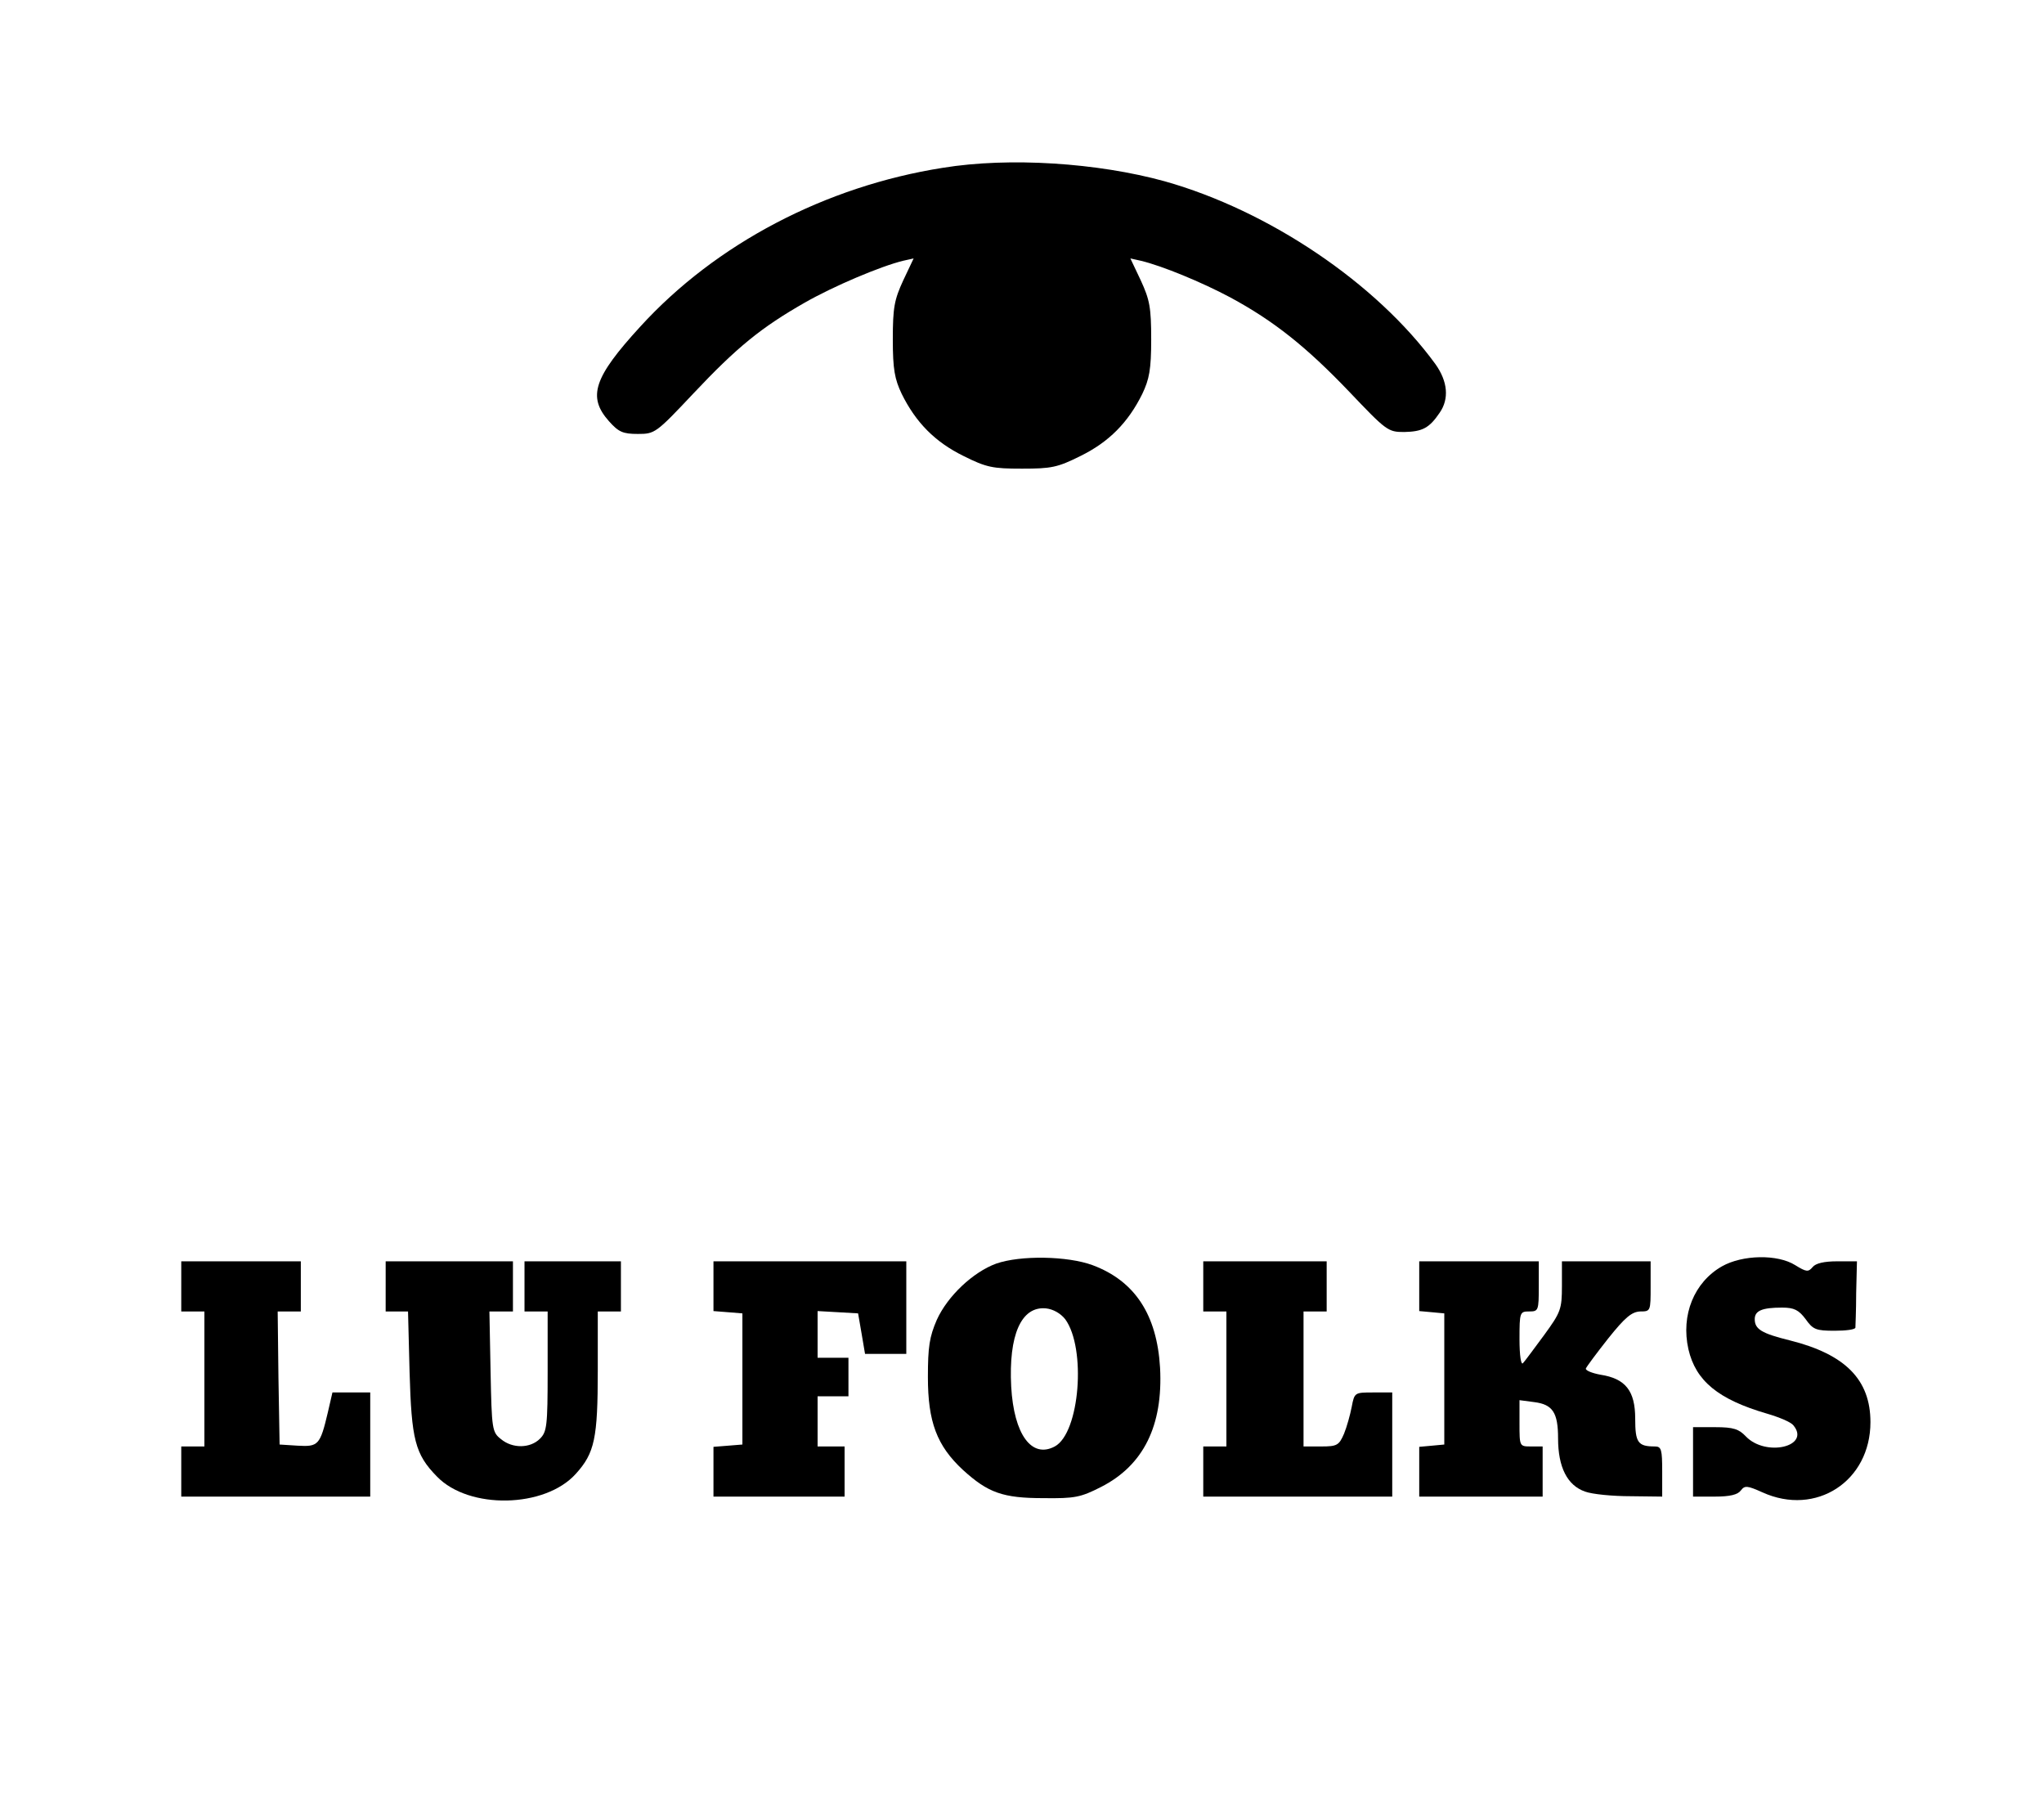 <?xml version="1.0" standalone="no"?>
<!DOCTYPE svg PUBLIC "-//W3C//DTD SVG 20010904//EN"
 "http://www.w3.org/TR/2001/REC-SVG-20010904/DTD/svg10.dtd">
<svg version="1.0" xmlns="http://www.w3.org/2000/svg"
 width="530pt" height="471pt" viewBox="0 0 530 471"
 preserveAspectRatio="xMidYMid meet">

<g transform="translate(0,471) scale(0.1,-0.1)"
fill="#000000" stroke="none">
<path d="M2445 4275 c-305 -48 -589 -197 -785 -412 -121 -132 -137 -182 -81
-245 25 -28 36 -33 75 -33 44 0 47 2 144 105 113 120 176 171 288 235 75 43
198 95 256 109 l27 6 -27 -57 c-23 -50 -27 -70 -27 -153 0 -78 5 -103 23 -141
37 -75 87 -125 160 -161 60 -30 76 -33 152 -33 76 0 92 3 152 33 73 36 123 86
160 161 18 38 23 63 23 141 0 83 -4 103 -27 153 l-27 57 27 -6 c55 -13 159
-56 232 -95 113 -61 197 -128 308 -244 97 -102 101 -105 143 -105 47 1 65 10
92 50 25 36 21 81 -11 126 -153 210 -432 398 -702 474 -174 48 -403 63 -575
35z"/>
<path d="M2583 1434 c-60 -22 -126 -84 -154 -146 -19 -44 -23 -70 -23 -148 0
-116 23 -178 91 -241 65 -59 103 -73 209 -73 81 -1 96 2 149 29 110 56 161
159 153 309 -8 137 -65 225 -175 266 -65 24 -187 26 -250 4z m179 -144 c55
-75 38 -295 -27 -330 -60 -32 -106 31 -113 155 -7 134 26 209 90 203 19 -2 38
-13 50 -28z"/>
<path d="M4465 1427 c-72 -41 -107 -126 -87 -215 19 -82 77 -130 204 -167 31
-9 62 -22 68 -30 46 -55 -71 -83 -123 -29 -18 19 -32 24 -79 24 l-58 0 0 -90
0 -90 56 0 c40 0 60 5 68 16 10 13 16 13 56 -5 139 -63 280 29 280 182 0 110
-65 176 -209 212 -73 18 -91 29 -91 55 0 22 19 30 71 30 31 0 43 -6 61 -30 19
-27 27 -30 75 -30 29 0 53 3 54 8 0 4 2 44 2 90 l2 82 -51 0 c-34 0 -56 -5
-64 -15 -11 -13 -16 -13 -45 5 -46 29 -137 27 -190 -3z"/>
<path d="M470 1375 l0 -65 30 0 30 0 0 -175 0 -175 -30 0 -30 0 0 -65 0 -65
245 0 245 0 0 135 0 135 -49 0 -49 0 -12 -52 c-20 -85 -25 -89 -78 -86 l-47 3
-3 173 -2 172 30 0 30 0 0 65 0 65 -155 0 -155 0 0 -65z"/>
<path d="M1000 1375 l0 -65 29 0 29 0 4 -157 c5 -175 14 -213 71 -271 83 -86
280 -82 360 7 49 54 57 92 57 269 l0 152 30 0 30 0 0 65 0 65 -125 0 -125 0 0
-65 0 -65 30 0 30 0 0 -155 c0 -142 -2 -157 -20 -175 -25 -25 -71 -26 -101 -1
-23 18 -24 25 -27 175 l-3 156 30 0 31 0 0 65 0 65 -165 0 -165 0 0 -65z"/>
<path d="M1850 1376 l0 -65 38 -3 37 -3 0 -170 0 -170 -37 -3 -38 -3 0 -65 0
-64 170 0 170 0 0 65 0 65 -35 0 -35 0 0 65 0 65 40 0 40 0 0 50 0 50 -40 0
-40 0 0 61 0 60 53 -3 52 -3 9 -52 9 -53 53 0 54 0 0 120 0 120 -250 0 -250 0
0 -64z"/>
<path d="M3120 1375 l0 -65 30 0 30 0 0 -175 0 -175 -30 0 -30 0 0 -65 0 -65
245 0 245 0 0 135 0 135 -49 0 c-48 0 -49 0 -56 -37 -4 -21 -13 -53 -20 -70
-13 -30 -18 -33 -59 -33 l-46 0 0 175 0 175 30 0 30 0 0 65 0 65 -160 0 -160
0 0 -65z"/>
<path d="M3680 1376 l0 -65 33 -3 32 -3 0 -170 0 -170 -32 -3 -33 -3 0 -65 0
-64 160 0 160 0 0 65 0 65 -30 0 c-30 0 -30 0 -30 60 l0 60 38 -5 c48 -6 62
-27 62 -94 0 -75 24 -122 70 -138 19 -7 72 -12 118 -12 l82 -1 0 65 c0 57 -2
65 -19 65 -44 0 -51 10 -51 72 0 72 -25 104 -90 114 -22 4 -39 11 -38 16 2 5
28 40 58 78 44 55 61 69 83 70 27 0 27 1 27 65 l0 65 -115 0 -115 0 0 -64 c0
-60 -3 -68 -46 -127 -26 -35 -50 -68 -55 -73 -5 -6 -9 20 -9 62 0 70 1 72 25
72 24 0 25 2 25 65 l0 65 -155 0 -155 0 0 -64z"/>
</g>
</svg>

